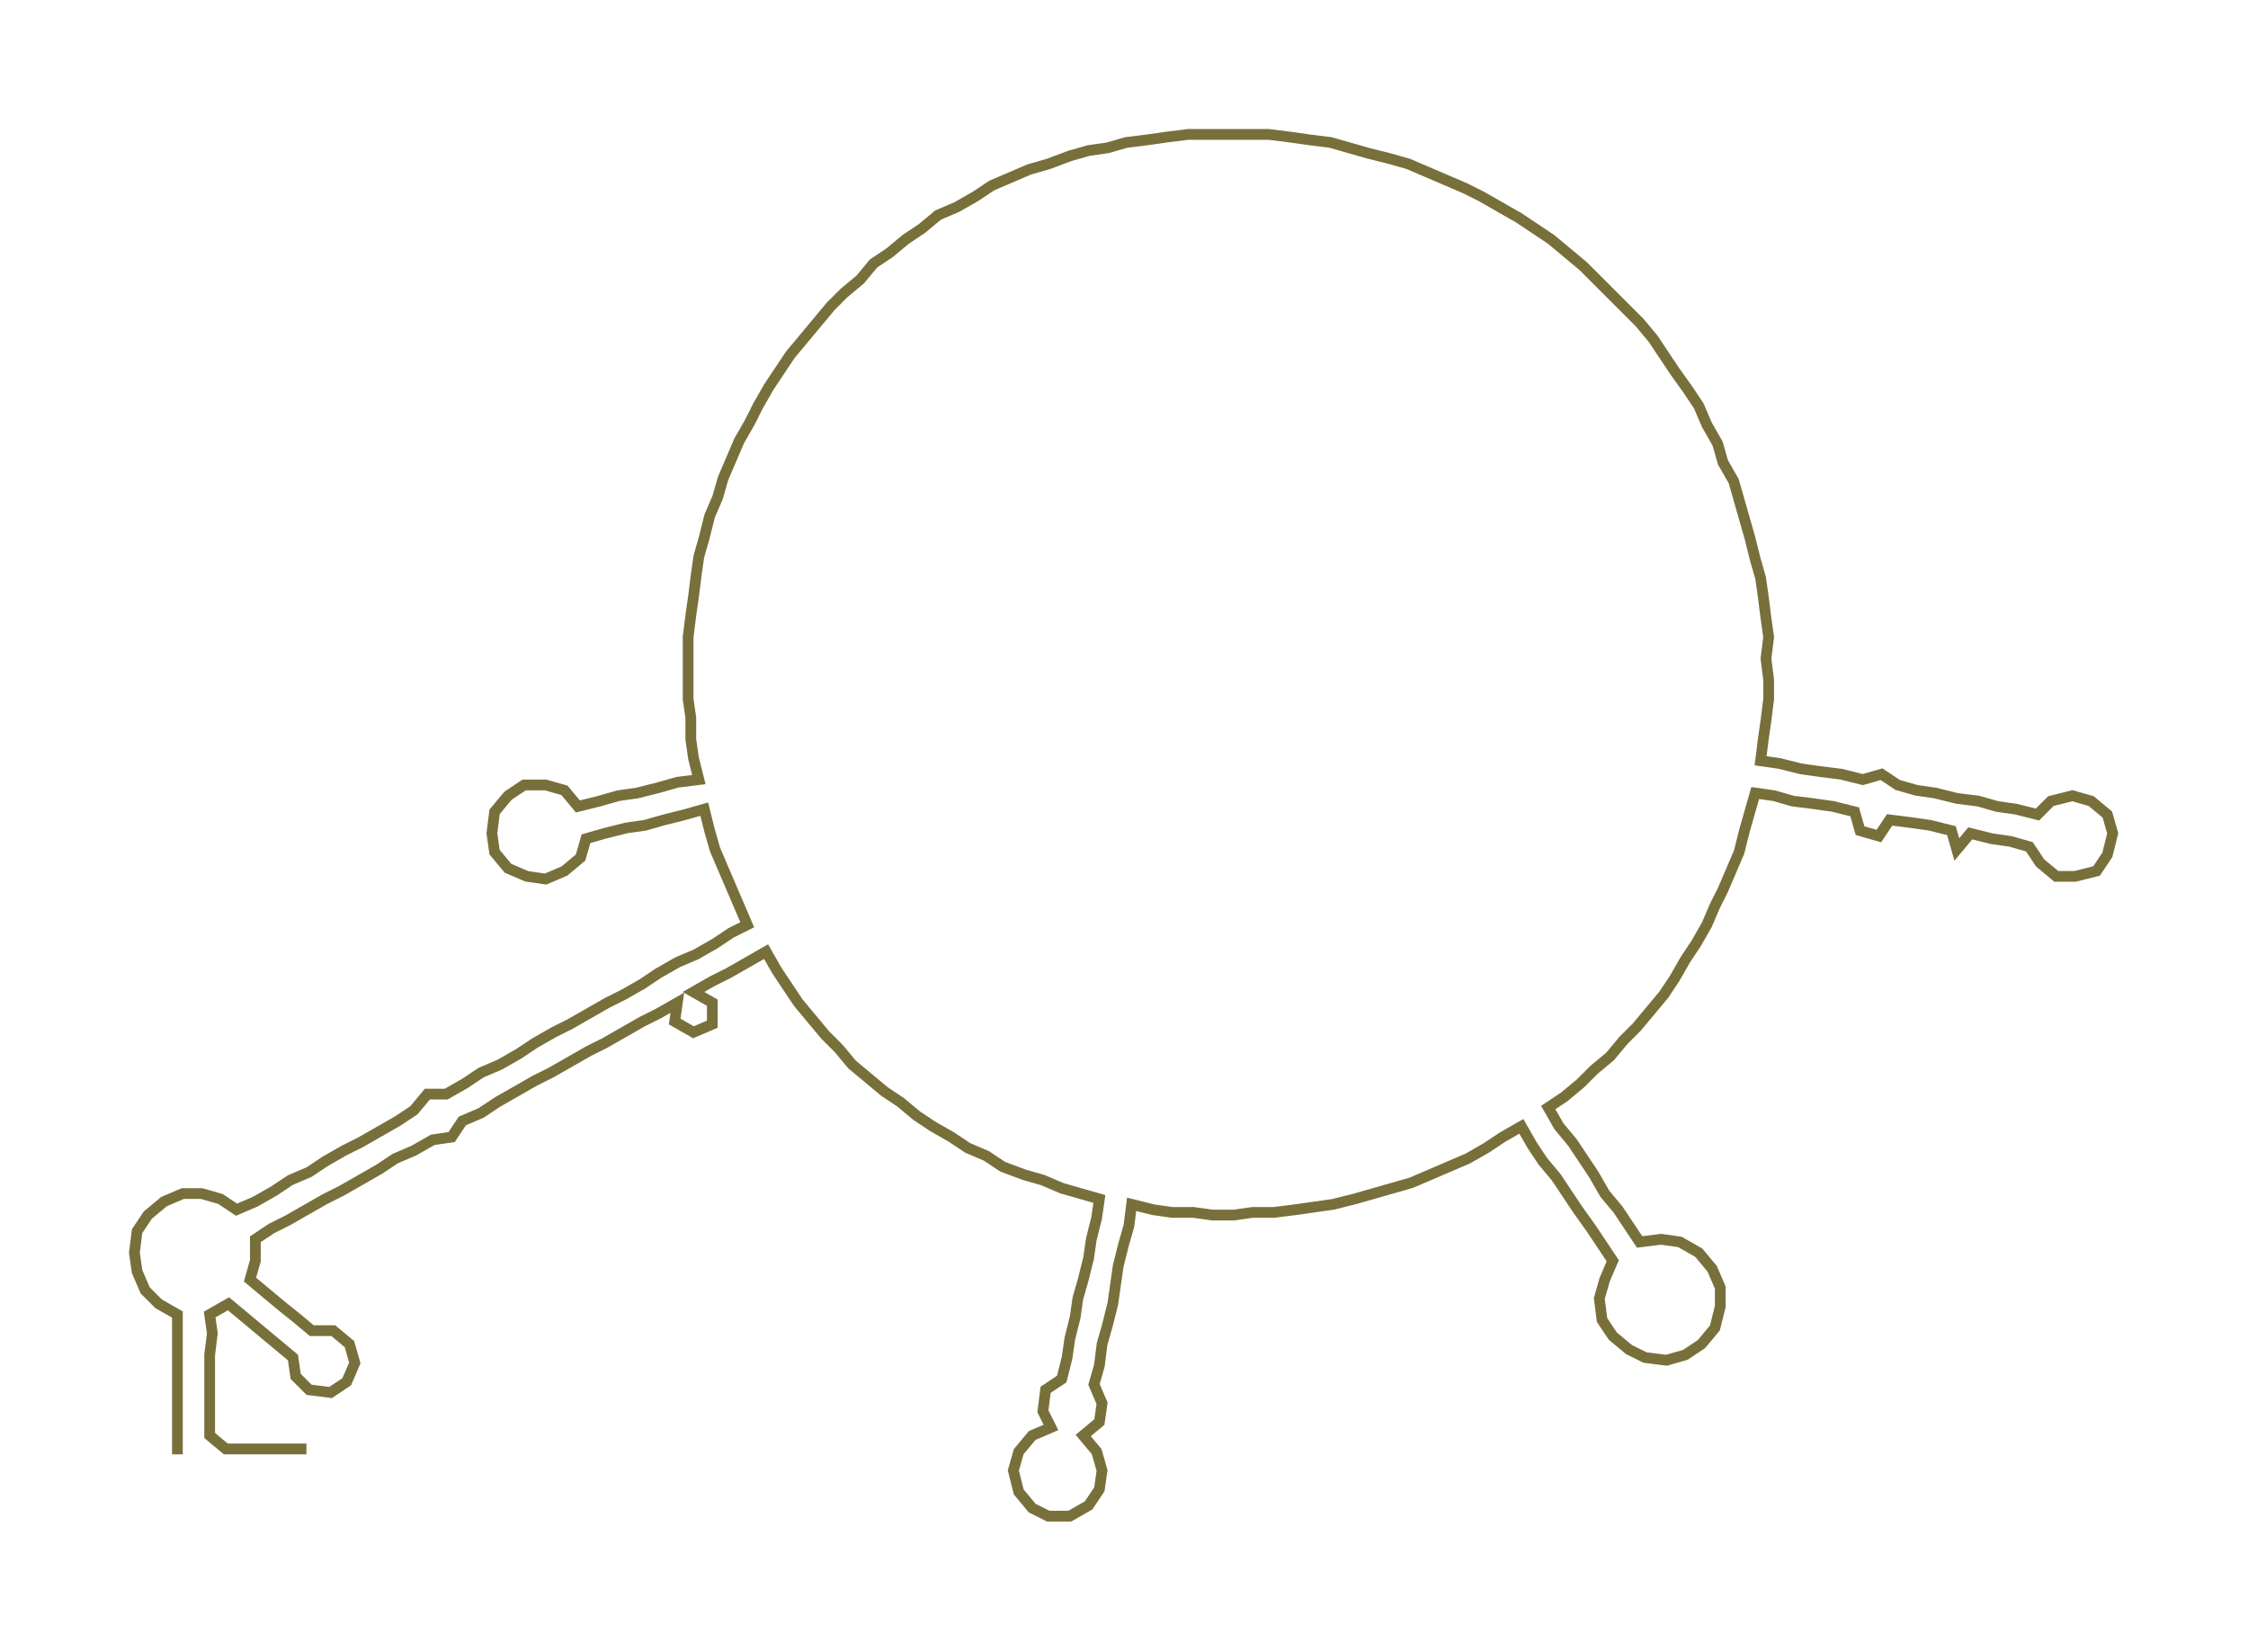 <ns0:svg xmlns:ns0="http://www.w3.org/2000/svg" width="300px" height="220.427px" viewBox="0 0 836.33 614.5"><ns0:path style="stroke:#78703a;stroke-width:4px;fill:none;" d="M66 541 L66 541 L66 534 L66 526 L66 519 L66 511 L66 504 L66 496 L66 489 L59 485 L54 480 L51 473 L50 466 L51 458 L55 452 L61 447 L68 444 L75 444 L82 446 L88 450 L95 447 L102 443 L108 439 L115 436 L121 432 L128 428 L134 425 L141 421 L148 417 L154 413 L159 407 L166 407 L173 403 L179 399 L186 396 L193 392 L199 388 L206 384 L212 381 L219 377 L226 373 L232 370 L239 366 L245 362 L252 358 L259 355 L266 351 L272 347 L278 344 L275 337 L272 330 L269 323 L266 316 L264 309 L262 301 L255 303 L247 305 L240 307 L233 308 L225 310 L218 312 L216 319 L210 324 L203 327 L196 326 L189 323 L184 317 L183 310 L184 302 L189 296 L195 292 L203 292 L210 294 L215 300 L223 298 L230 296 L237 295 L245 293 L252 291 L260 290 L258 282 L257 275 L257 267 L256 260 L256 252 L256 244 L256 237 L257 229 L258 222 L259 214 L260 207 L262 200 L264 192 L267 185 L269 178 L272 171 L275 164 L279 157 L282 151 L286 144 L290 138 L294 132 L299 126 L304 120 L309 114 L314 109 L320 104 L325 98 L331 94 L337 89 L343 85 L349 80 L356 77 L363 73 L369 69 L376 66 L383 63 L390 61 L398 58 L405 56 L412 55 L419 53 L427 52 L434 51 L442 50 L449 50 L457 50 L464 50 L472 50 L480 51 L487 52 L495 53 L502 55 L509 57 L517 59 L524 61 L531 64 L538 67 L545 70 L551 73 L558 77 L565 81 L571 85 L577 89 L583 94 L589 99 L594 104 L599 109 L605 115 L610 120 L615 126 L619 132 L623 138 L628 145 L632 151 L635 158 L639 165 L641 172 L645 179 L647 186 L649 193 L651 200 L653 208 L655 215 L656 222 L657 230 L658 237 L657 245 L658 253 L658 260 L657 268 L656 275 L655 283 L662 284 L670 286 L677 287 L685 288 L693 290 L700 288 L706 292 L713 294 L720 295 L728 297 L736 298 L743 300 L750 301 L758 303 L763 298 L771 296 L778 298 L784 303 L786 310 L784 318 L780 324 L772 326 L765 326 L759 321 L755 315 L748 313 L741 312 L733 310 L728 316 L726 309 L718 307 L711 306 L703 305 L699 311 L692 309 L690 302 L682 300 L675 299 L667 298 L660 296 L653 295 L651 302 L649 309 L647 317 L644 324 L641 331 L638 337 L635 344 L631 351 L627 357 L623 364 L619 370 L614 376 L609 382 L604 387 L599 393 L593 398 L588 403 L582 408 L576 412 L580 419 L585 425 L589 431 L593 437 L597 444 L602 450 L606 456 L610 462 L618 461 L625 462 L632 466 L637 472 L640 479 L640 486 L638 494 L633 500 L627 504 L620 506 L612 505 L606 502 L600 497 L596 491 L595 483 L597 476 L600 469 L596 463 L592 457 L587 450 L583 444 L579 438 L574 432 L570 426 L566 419 L559 423 L553 427 L546 431 L539 434 L532 437 L525 440 L518 442 L511 444 L504 446 L496 448 L489 449 L482 450 L474 451 L466 451 L459 452 L451 452 L444 451 L436 451 L429 450 L421 448 L420 456 L418 463 L416 471 L415 478 L414 485 L412 493 L410 500 L409 508 L407 515 L410 522 L409 529 L403 534 L408 540 L410 547 L409 554 L405 560 L398 564 L390 564 L384 561 L379 555 L377 547 L379 540 L384 534 L391 531 L388 525 L389 517 L395 513 L397 505 L398 498 L400 490 L401 483 L403 476 L405 468 L406 461 L408 453 L409 446 L402 444 L395 442 L388 439 L381 437 L373 434 L367 430 L360 427 L354 423 L347 419 L341 415 L335 410 L329 406 L323 401 L317 396 L312 390 L307 385 L302 379 L297 373 L293 367 L289 361 L285 354 L278 358 L271 362 L265 365 L258 369 L265 373 L265 381 L258 384 L251 380 L252 373 L245 377 L239 380 L232 384 L225 388 L219 391 L212 395 L205 399 L199 402 L192 406 L185 410 L179 414 L172 417 L168 423 L161 424 L154 428 L147 431 L141 435 L134 439 L127 443 L121 446 L114 450 L107 454 L101 457 L95 461 L95 469 L93 476 L99 481 L105 486 L110 490 L116 495 L124 495 L130 500 L132 507 L129 514 L123 518 L115 517 L110 512 L109 505 L103 500 L97 495 L91 490 L85 485 L78 489 L79 496 L78 504 L78 511 L78 519 L78 526 L78 534 L84 539 L91 539 L99 539 L107 539 L114 539" /></ns0:svg>